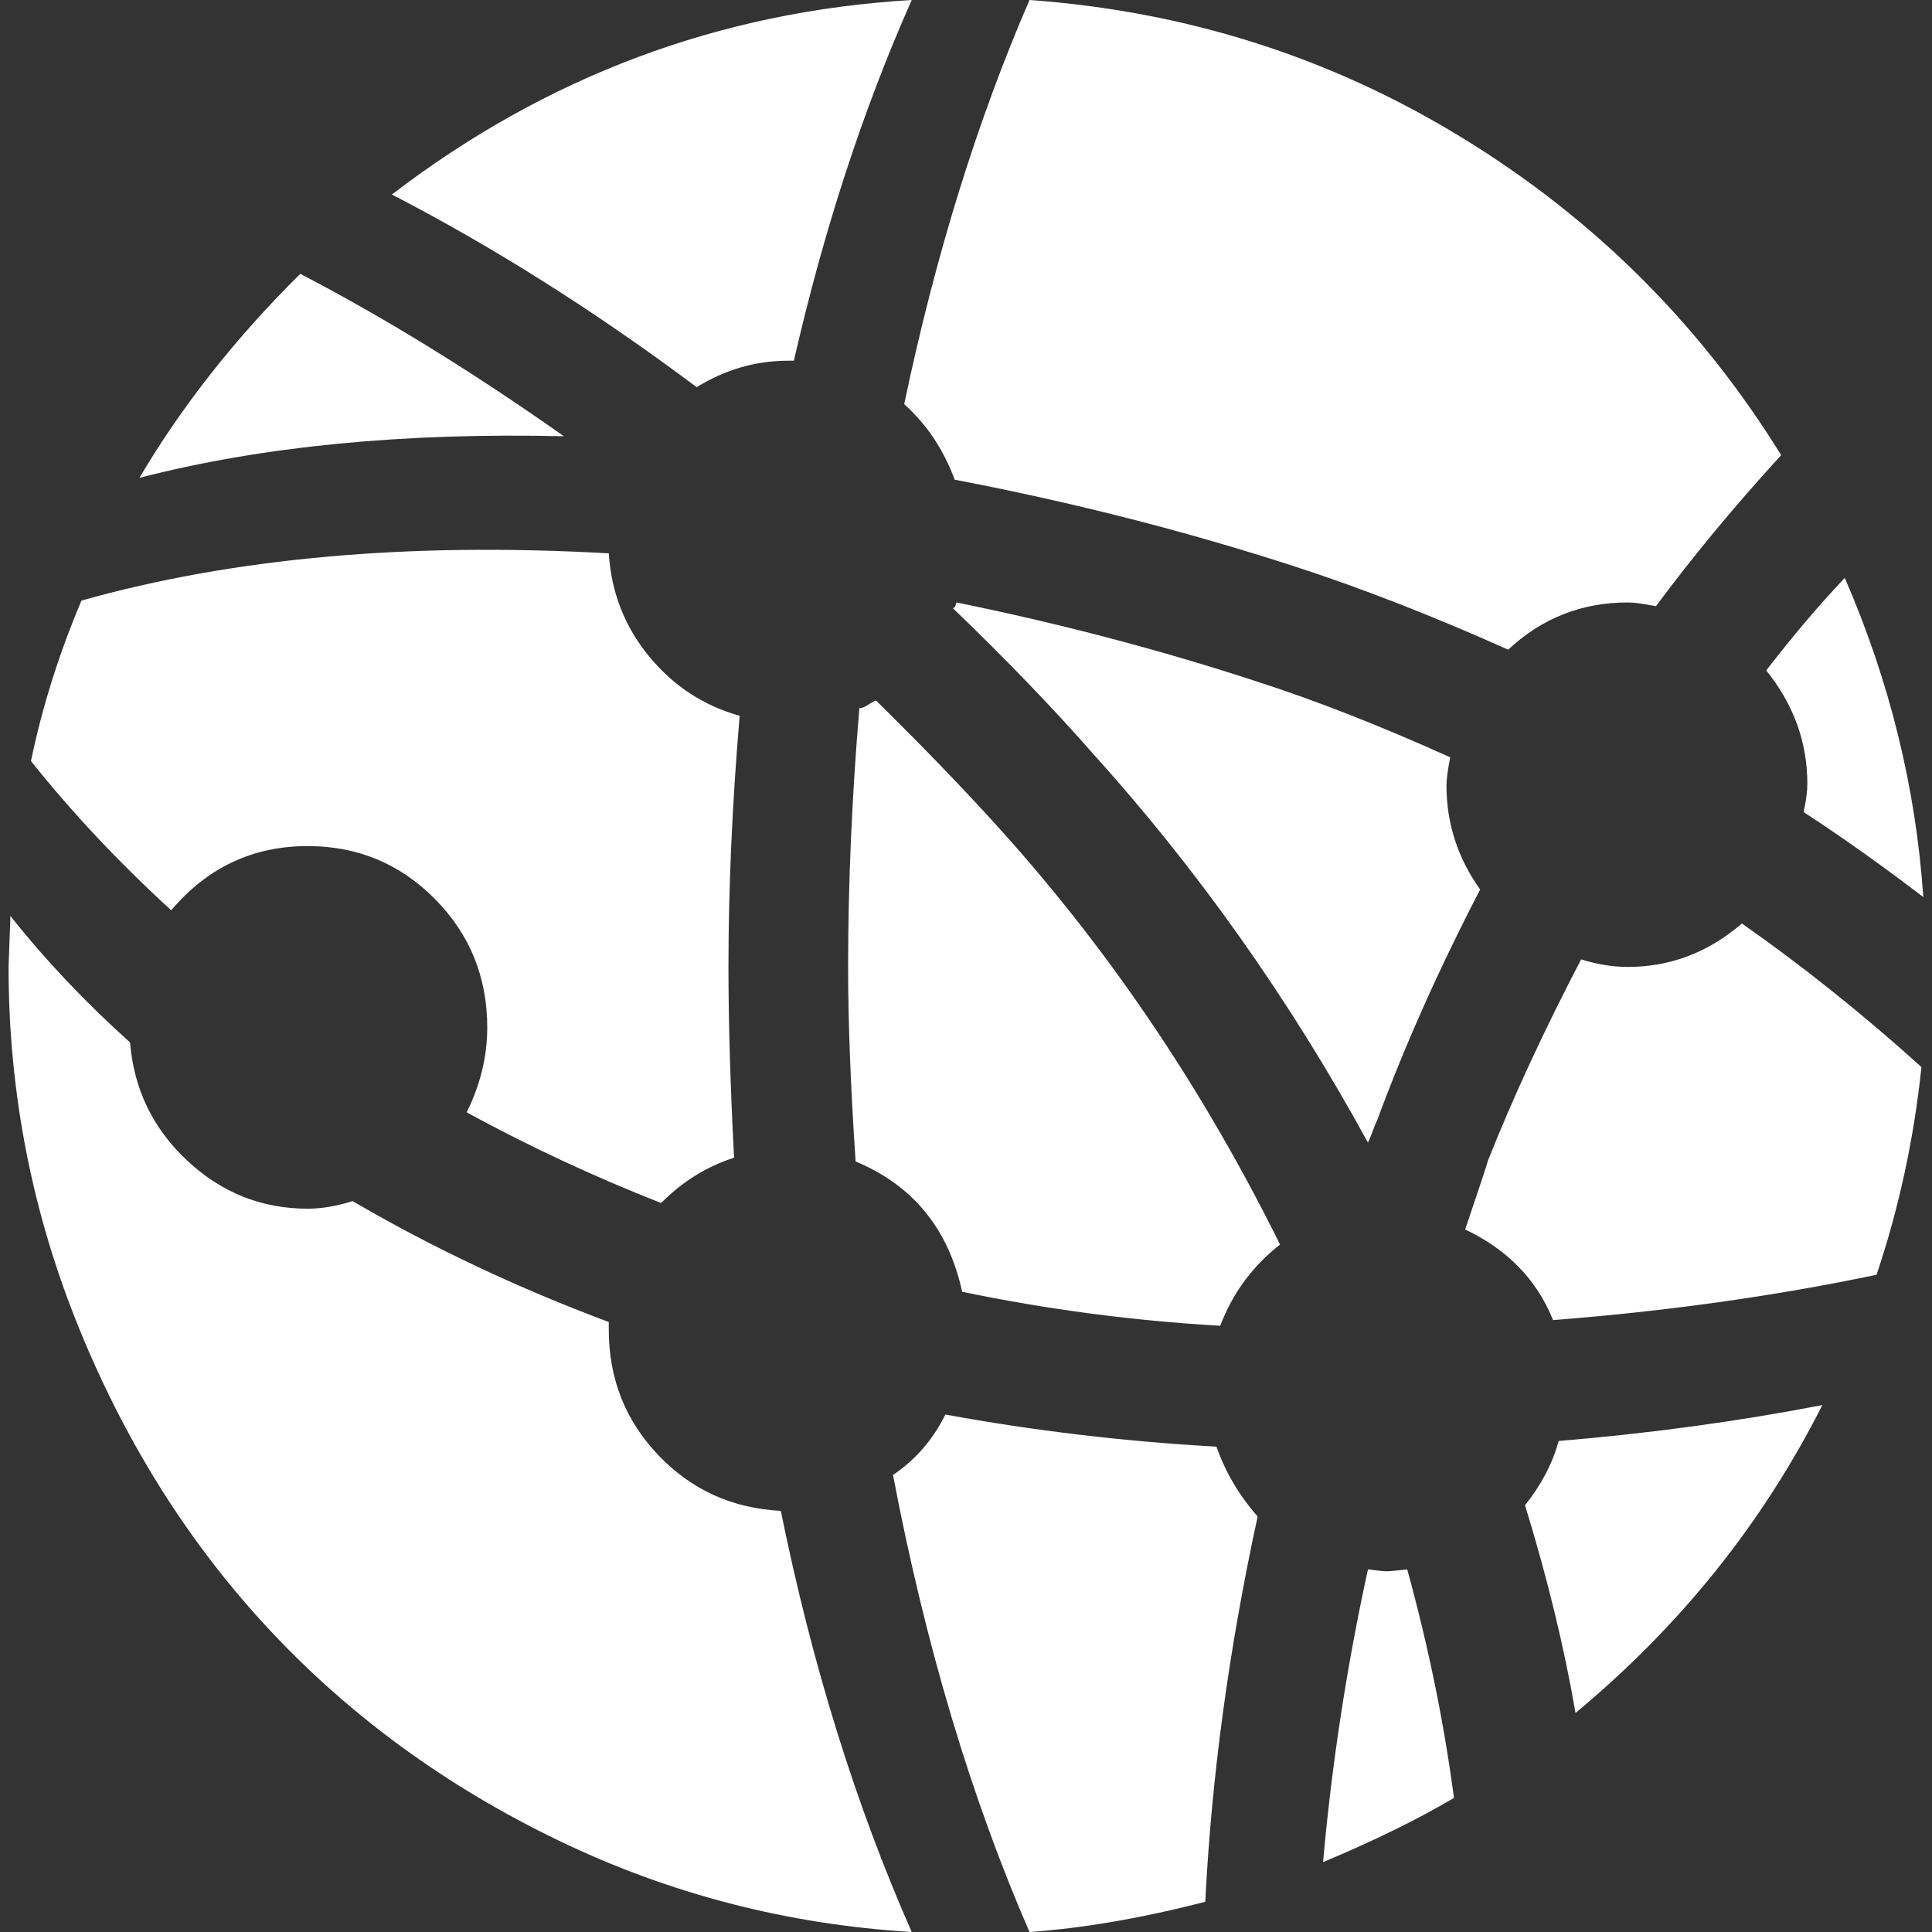 <svg width="60" height="60" viewBox="0 0 60 60" fill="none" xmlns="http://www.w3.org/2000/svg">
<rect x="0" y="0" width="60" height="60" fill="#333333" stroke="none"/>
<g clip-path="url(#clip0_211_328)">
<path d="M51.426 18.827C51.038 18.749 50.748 18.71 50.554 18.71C49.122 18.71 47.883 19.198 46.838 20.176C44.477 19.12 42.27 18.26 40.218 17.595C36.85 16.5 33.327 15.601 29.649 14.897C29.301 13.959 28.778 13.177 28.081 12.551C29.049 7.937 30.346 3.754 31.972 0C36.85 0.352 41.331 1.779 45.415 4.282C49.5 6.784 52.8 10.068 55.316 14.135C53.884 15.699 52.587 17.263 51.426 18.827ZM24.481 11.202C23.474 11.202 22.526 11.476 21.636 12.024C18.5 9.677 15.345 7.683 12.17 6.041C16.971 2.366 22.352 0.352 28.314 0C26.804 3.402 25.584 7.136 24.655 11.202H24.481ZM4.331 14.839C5.647 12.61 7.311 10.498 9.325 8.504C11.957 9.873 14.686 11.554 17.512 13.548C12.518 13.431 8.124 13.861 4.331 14.839ZM18.906 17.185C18.984 18.397 19.4 19.462 20.155 20.381C20.91 21.3 21.848 21.916 22.971 22.229C22.739 24.966 22.623 27.566 22.623 30.029C22.623 31.75 22.681 33.724 22.797 35.953C21.945 36.227 21.19 36.696 20.532 37.361C18.442 36.54 16.428 35.601 14.493 34.545C14.919 33.685 15.132 32.806 15.132 31.906C15.132 30.342 14.59 29.013 13.506 27.918C12.422 26.823 11.105 26.276 9.557 26.276C7.853 26.276 6.44 26.94 5.318 28.27C3.692 26.784 2.24 25.239 0.962 23.636C1.311 21.955 1.834 20.293 2.53 18.651C7.253 17.322 12.712 16.833 18.906 17.185ZM4.04 32.375C4.156 33.822 4.747 35.044 5.811 36.041C6.876 37.038 8.124 37.537 9.557 37.537C9.983 37.537 10.447 37.459 10.951 37.302C13.428 38.749 16.08 40 18.906 41.056V41.29C18.906 42.815 19.419 44.115 20.445 45.191C21.471 46.266 22.739 46.843 24.249 46.921C25.216 51.691 26.572 56.051 28.314 60C24.442 59.765 20.784 58.817 17.338 57.155C13.893 55.494 10.921 53.333 8.425 50.675C5.927 48.016 3.943 44.888 2.472 41.29C1.001 37.693 0.266 33.939 0.266 30.029C0.266 29.99 0.285 29.462 0.324 28.446C1.408 29.814 2.647 31.124 4.04 32.375ZM29.359 43.93C32.146 44.438 34.953 44.77 37.779 44.927C38.05 45.709 38.476 46.432 39.057 47.097C38.166 51.202 37.624 55.191 37.431 59.062C35.456 59.57 33.637 59.883 31.972 60C30.152 55.816 28.739 51.085 27.733 45.806C28.43 45.337 28.972 44.712 29.359 43.93ZM47.361 46.745C47.864 46.119 48.212 45.455 48.406 44.751C51.232 44.516 53.961 44.145 56.594 43.636C54.736 47.312 52.181 50.498 48.929 53.197C48.58 51.163 48.057 49.013 47.361 46.745ZM37.895 41.173C35.185 41.017 32.514 40.665 29.881 40.117C29.456 38.162 28.352 36.813 26.572 36.07C26.417 33.763 26.339 31.75 26.339 30.029C26.339 27.449 26.455 24.77 26.688 21.994C26.765 21.994 26.862 21.955 26.978 21.877C27.094 21.799 27.172 21.759 27.21 21.759C28.72 23.245 30.036 24.614 31.159 25.865C34.527 29.619 37.392 33.881 39.753 38.651C38.902 39.316 38.282 40.156 37.895 41.173ZM43.063 48.798C43.141 48.798 43.354 48.778 43.702 48.739C44.36 51.124 44.844 53.49 45.154 55.836C44.031 56.501 42.676 57.165 41.089 57.83C41.36 54.78 41.825 51.75 42.483 48.739C42.792 48.778 42.986 48.798 43.063 48.798ZM42.773 34.78C42.734 34.858 42.686 34.976 42.628 35.132C42.57 35.288 42.522 35.406 42.483 35.484C40.044 31.026 37.179 26.98 33.888 23.343C32.688 21.975 31.256 20.489 29.591 18.886C29.63 18.886 29.659 18.856 29.678 18.798L29.707 18.71C32.959 19.374 36.076 20.195 39.057 21.173C40.876 21.759 42.87 22.541 45.038 23.519C44.96 23.91 44.922 24.203 44.922 24.399C44.922 25.572 45.27 26.647 45.967 27.625C44.689 30.088 43.625 32.473 42.773 34.78ZM45.502 38.182C45.967 36.813 46.199 36.109 46.199 36.07C46.974 34.115 47.941 32.023 49.103 29.795C49.606 29.951 50.09 30.029 50.554 30.029C51.871 30.029 53.051 29.58 54.097 28.68C55.994 30.01 57.852 31.496 59.672 33.138C59.439 35.367 58.975 37.517 58.278 39.589C55.103 40.254 51.755 40.723 48.232 40.997C47.728 39.746 46.819 38.807 45.502 38.182ZM56.129 24.34C56.129 23.05 55.703 21.877 54.852 20.821C55.665 19.765 56.478 18.807 57.291 17.947C58.684 21.154 59.497 24.457 59.73 27.859C58.452 26.882 57.213 26.002 56.013 25.22C56.091 24.868 56.129 24.575 56.129 24.34Z" fill="white"/>
</g>
<defs>
<clipPath id="clip0_211_328">
<rect width="60" height="60" fill="w"/>
</clipPath>
</defs>
</svg>
